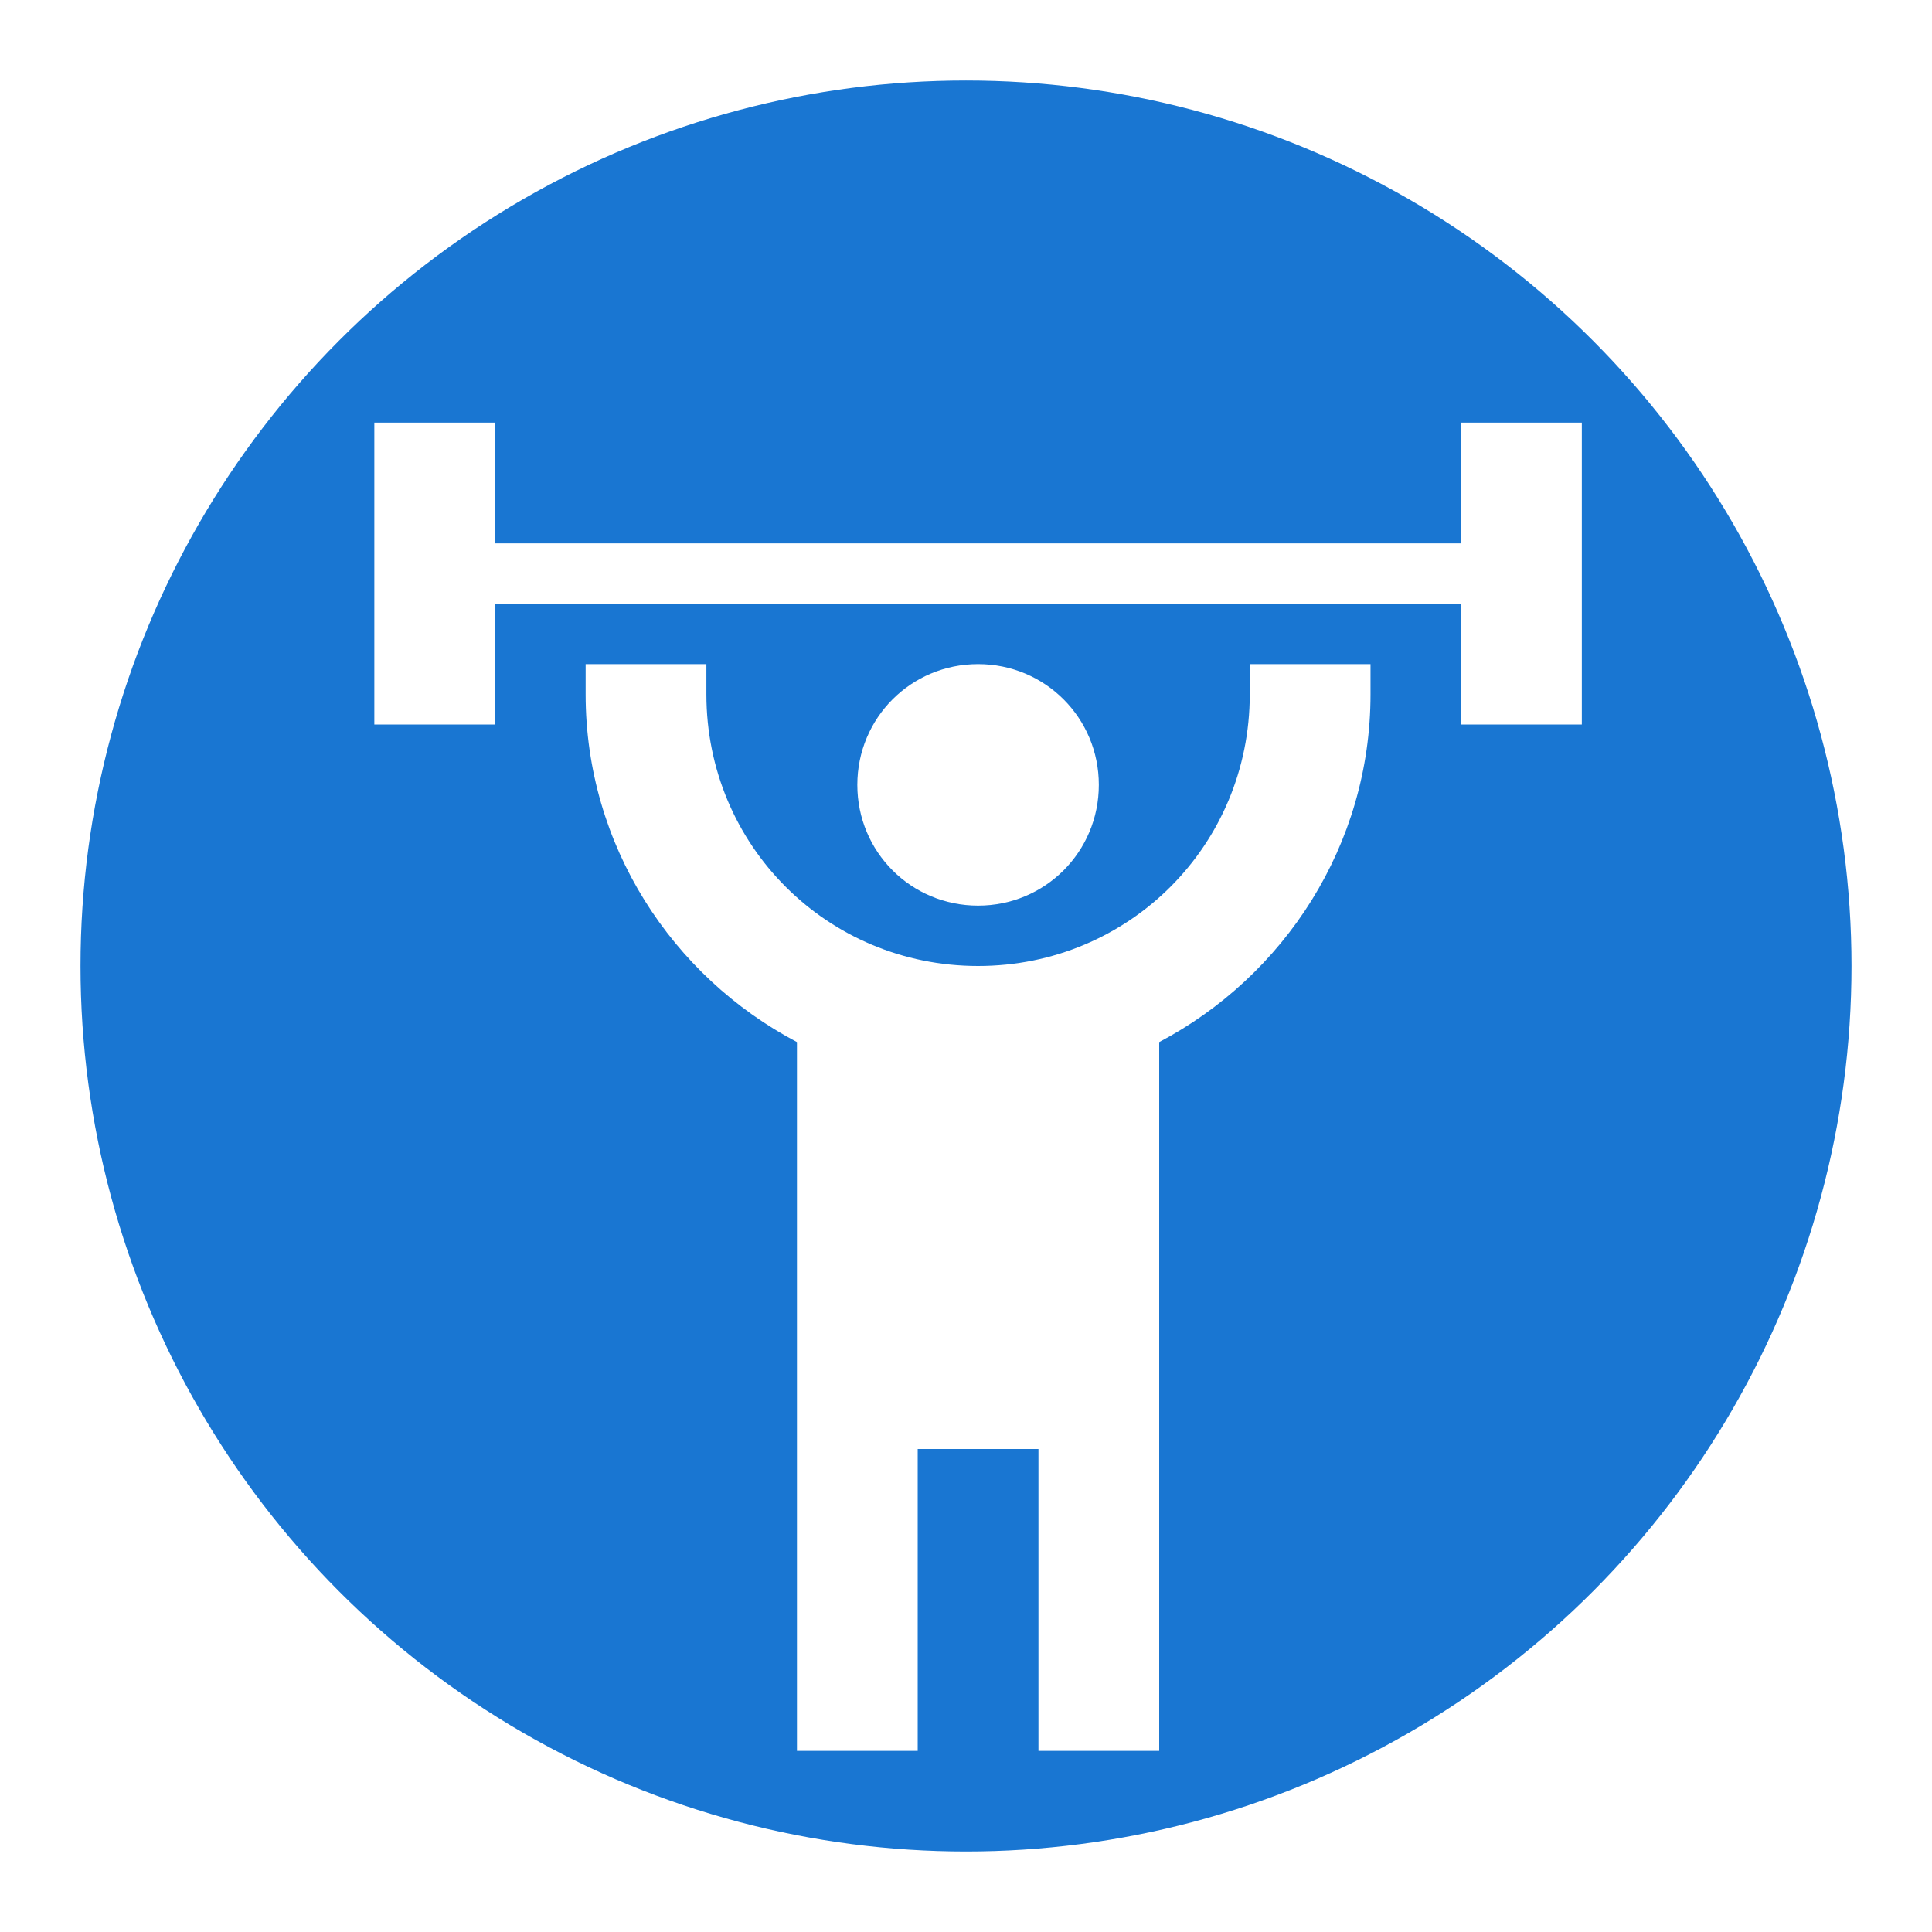 <svg xmlns="http://www.w3.org/2000/svg" xmlns:xlink="http://www.w3.org/1999/xlink" aria-hidden="true" focusable="false"
     width="24px" height="24px"
     style="-ms-transform: rotate(360deg); -webkit-transform: rotate(360deg); transform: rotate(360deg);"
     preserveAspectRatio="xMidYMid meet" viewBox="0 0 24 24">
    <defs>
        <filter id="shadow" x="-100%" y="-100%" width="300%" height="300%">
            <feGaussianBlur in="SourceAlpha" stdDeviation="0.2"/>
            <feOffset dx="0.2" dy="0.2" result="offsetblur"/>
            <feFlood flood-color="#000000" flood-opacity="0.2"/>
            <feComposite in2="offsetblur" operator="in"/>
            <feMerge>
                <feMergeNode/>
                <feMergeNode in="SourceGraphic"/>
            </feMerge>
        </filter>
    </defs>
    <circle cx="12" cy="12" r="11" fill="#1976D2"/>
    <path transform="scale(0.75,0.75) translate(4,5.8)"
          filter="url(#shadow)"
          d="M12 5c-1.11 0-2 .89-2 2s.89 2 2 2s2-.89 2-2s-.89-2-2-2m10-4v5h-2V4H4v2H2V1h2v2h16V1h2m-7 10.26V23h-2v-5h-2v5H9V11.26C6.93 10.17 5.5 8 5.5 5.5V5h2v.5C7.5 8 9.5 10 12 10s4.5-2 4.5-4.5V5h2v.5c0 2.5-1.43 4.67-3.5 5.76z"
          fill="white"/>
</svg>
